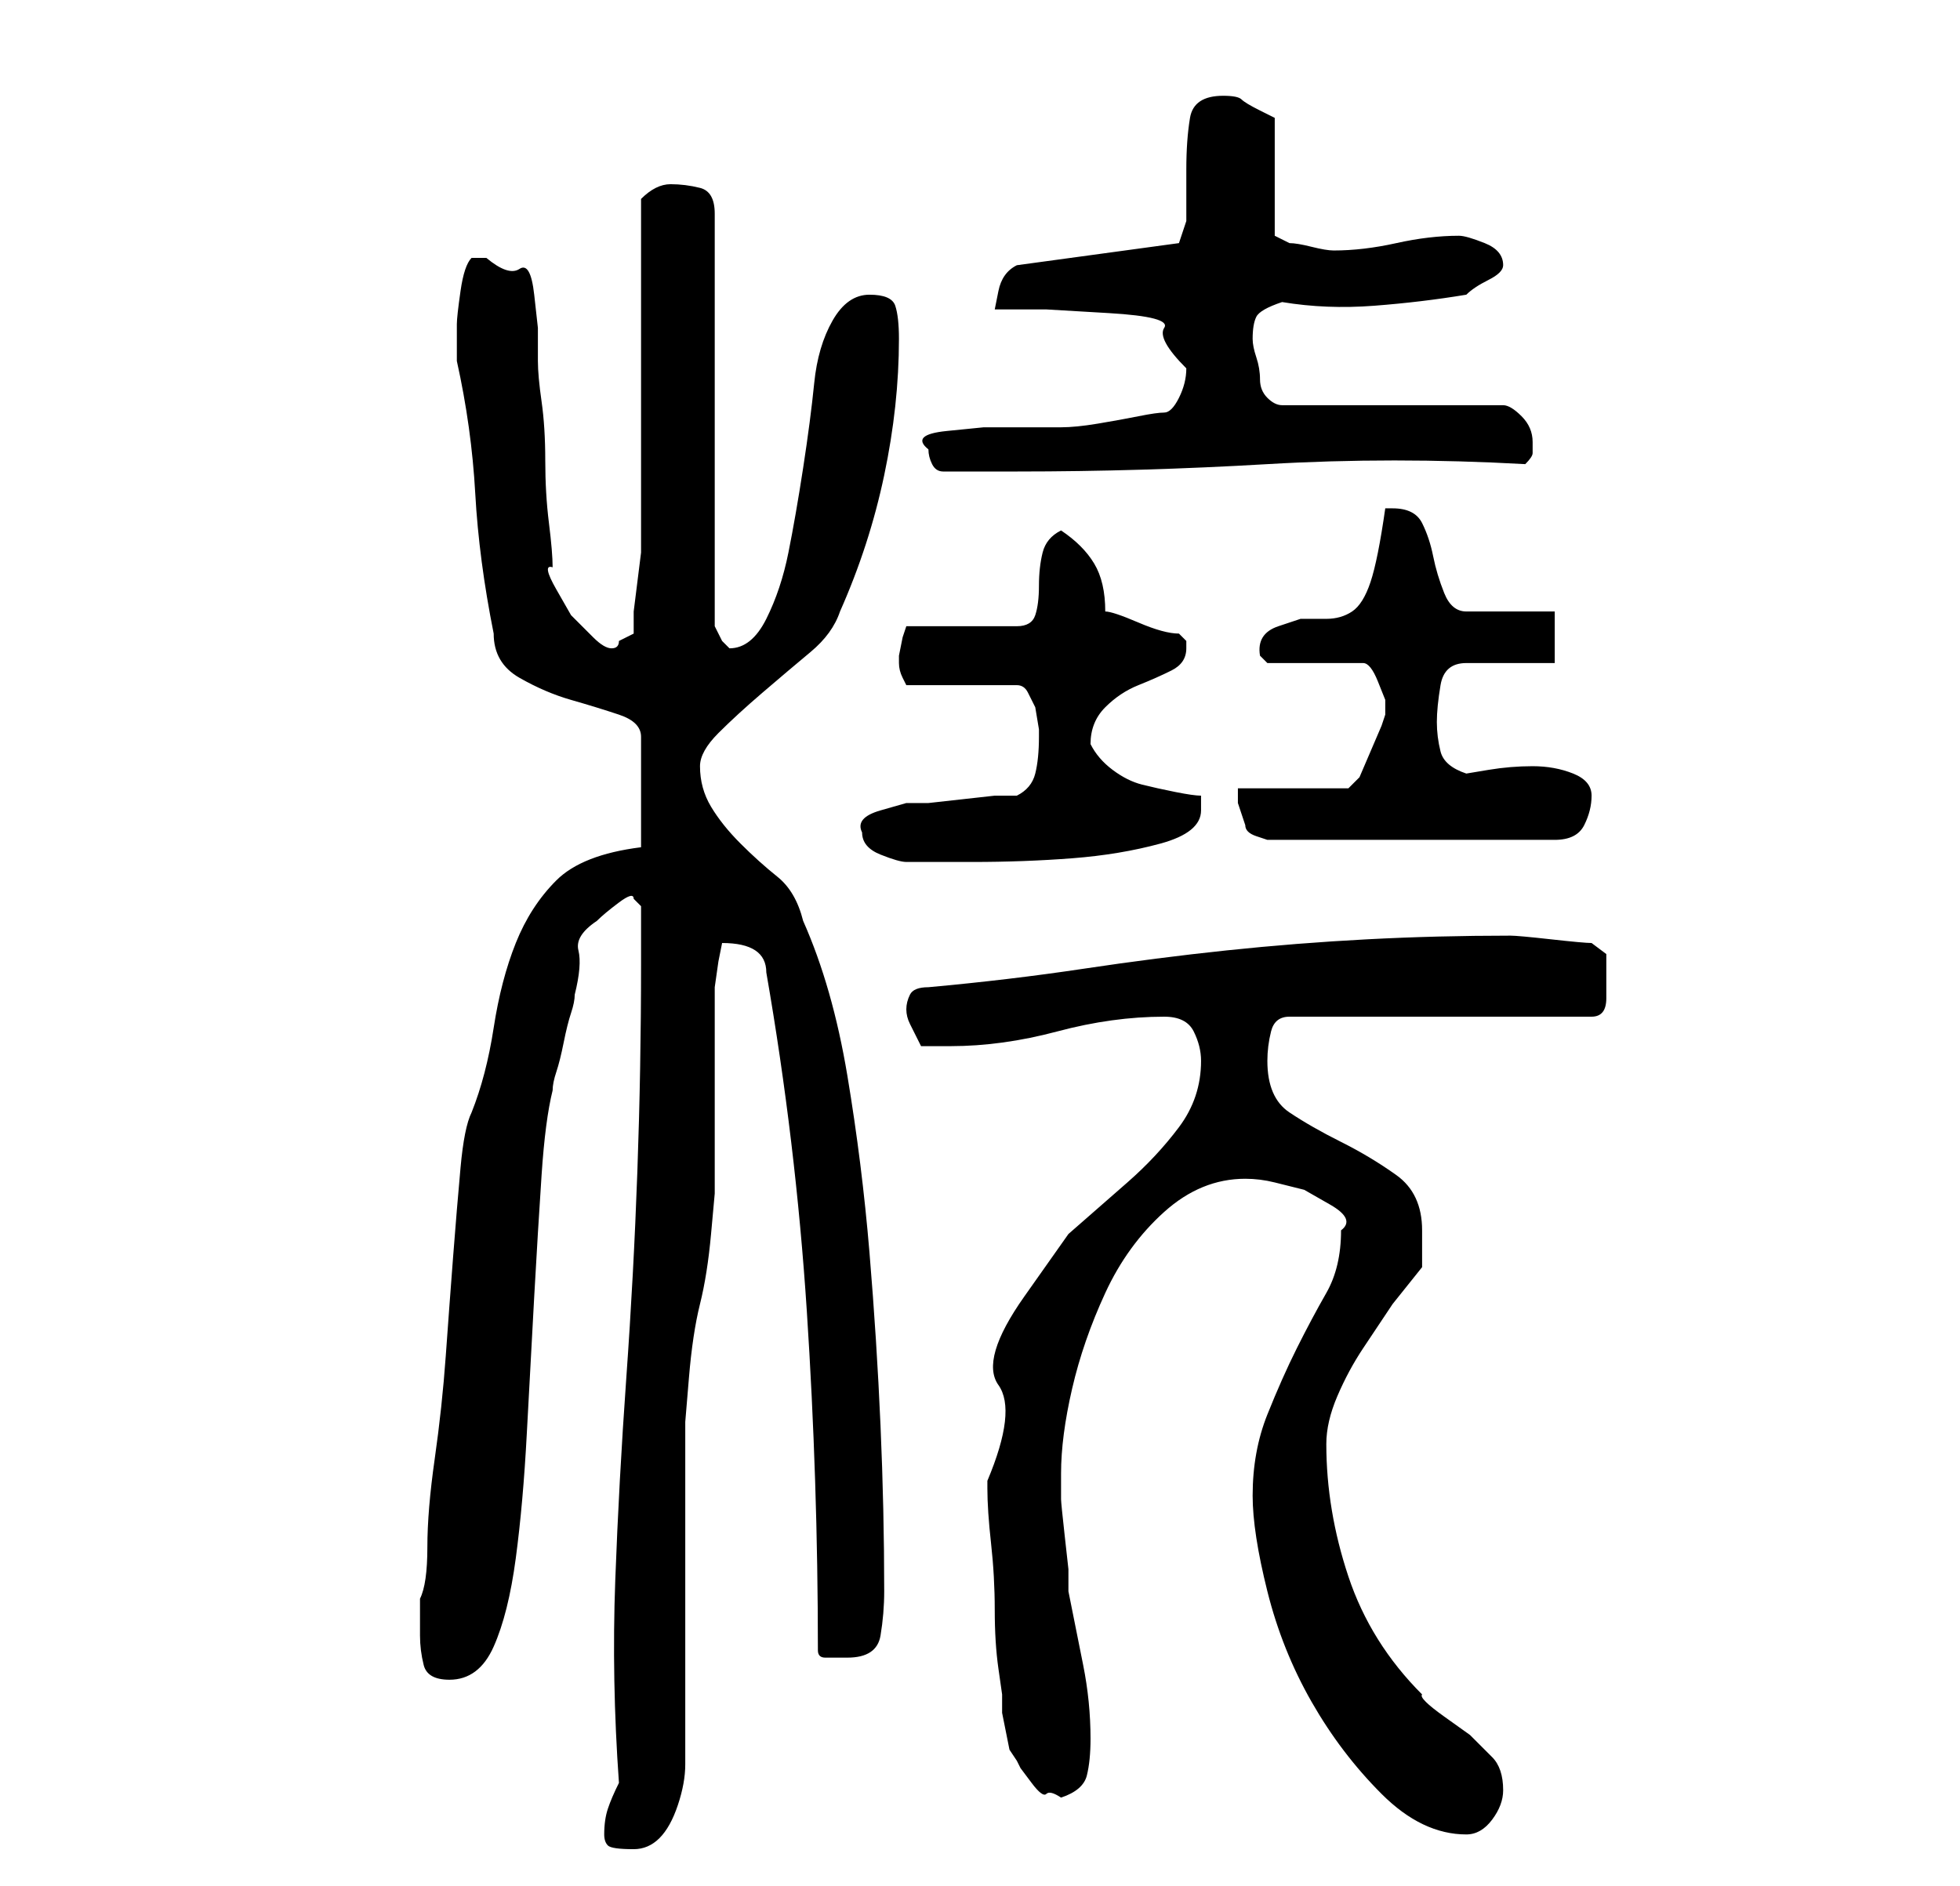 <?xml version="1.0" standalone="no"?>
<!DOCTYPE svg PUBLIC "-//W3C//DTD SVG 1.1//EN" "http://www.w3.org/Graphics/SVG/1.1/DTD/svg11.dtd" >
<svg xmlns="http://www.w3.org/2000/svg" xmlns:xlink="http://www.w3.org/1999/xlink" version="1.1" viewBox="-10 0 266 256">
   <path fill="currentColor"
d="M72 249q0 1 0.5 1.5t3.5 0.5q2 0 3.5 -1.5t2.5 -4.5t1 -5.5v-3.5v-8v-14v-13v-8t0.5 -6t1.5 -10t1.5 -9.5t0.5 -5.5v-5v-9v-9v-5t0.5 -3.5l0.5 -2.5q3 0 4.5 1t1.5 3q4 23 5.5 46t1.5 46q0 1 1 1h3q4 0 4.5 -3t0.5 -6q0 -11 -0.5 -22.5t-1.5 -23.5t-3 -24t-6 -21
q-1 -4 -3.5 -6t-5 -4.5t-4 -5t-1.5 -5.5q0 -2 2.5 -4.5t6 -5.5t6.5 -5.5t4 -5.5q4 -9 6 -18.5t2 -18.5q0 -3 -0.5 -4.5t-3.5 -1.5t-5 3.5t-2.5 8.5t-1.5 11.5t-2 11.5t-3 9t-5 4l-1 -1l-0.5 -1l-0.5 -1v-56q0 -3 -2 -3.5t-4 -0.5q-1 0 -2 0.5t-2 1.5v45v3t-0.5 4t-0.5 4v3
l-1 0.5l-1 0.5q0 1 -1 1t-2.5 -1.5l-3 -3t-2 -3.5t-0.5 -3q0 -2 -0.5 -6t-0.5 -8.5t-0.5 -8t-0.5 -5.5v-4.5t-0.5 -4.5t-2 -3.5t-4.5 -1.5h-1h-1q-1 1 -1.5 4.5t-0.5 4.5v1v1v2v1q2 9 2.5 18t2.5 19q0 4 3.5 6t7 3t6.5 2t3 3v15q-8 1 -11.5 4.5t-5.5 8.5t-3 11.5t-3 11.5
q-1 2 -1.5 7.5t-1 12t-1 13.5t-1.5 14t-1 12t-1 7v5q0 2 0.5 4t3.5 2q4 0 6 -4.5t3 -12t1.5 -17t1 -18.5t1 -16.5t1.5 -11.5q0 -1 0.5 -2.5t1 -4t1 -4t0.5 -2.5q1 -4 0.5 -6t2.5 -4q1 -1 3 -2.5t2 -0.5l1 1v8q0 14 -0.5 28t-1.5 28t-1.5 27.5t0.5 27.5q-1 2 -1.5 3.5
t-0.5 3.5zM160 203q0 5 2 13t6 15t9.5 12.5t11.5 5.5q2 0 3.5 -2t1.5 -4q0 -3 -1.5 -4.5l-3 -3t-3.5 -2.5t-3 -3q-7 -7 -10 -16t-3 -18q0 -3 1.5 -6.5t3.5 -6.5l4 -6t4 -5v-2v-3q0 -5 -3.5 -7.5t-7.5 -4.5t-7 -4t-3 -7q0 -2 0.5 -4t2.5 -2h41q2 0 2 -2.5v-3.5v-2.5t-2 -1.5
q-1 0 -5.5 -0.5t-5.5 -0.5q-10 0 -19.5 0.5t-19 1.5t-19.5 2.5t-21 2.5q-2 0 -2.5 1t-0.5 2t0.5 2l1.5 3h4q7 0 14.5 -2t14.5 -2q3 0 4 2t1 4q0 5 -3 9t-7 7.5l-8 7t-6 8.5t-3.5 12t-1.5 13v1q0 3 0.5 7.5t0.5 9t0.5 8l0.5 3.5v2.5t0.5 2.5t0.5 2.5t1 1.5l0.5 1t1.5 2t2 1.5
t2 0.5q3 -1 3.5 -3t0.5 -5q0 -5 -1 -10l-2 -10v-3t-0.5 -4.5t-0.5 -5v-3.5q0 -5 1.5 -11.5t4.5 -13t8 -11t11 -4.5q2 0 4 0.5l4 1t3.5 2t1.5 3.5q0 5 -2 8.5t-4 7.5t-4 9t-2 11zM107 113q0 2 2.5 3t3.5 1h9q7 0 13.5 -0.5t12 -2t5.5 -4.5v-2q-1 0 -3.5 -0.5t-4.5 -1t-4 -2
t-3 -3.5q0 -3 2 -5t4.5 -3t4.5 -2t2 -3v-1l-0.5 -0.5l-0.5 -0.5q-2 0 -5.5 -1.5t-4.5 -1.5q0 -4 -1.5 -6.5t-4.5 -4.5q-2 1 -2.5 3t-0.5 4.5t-0.5 4t-2.5 1.5h-15l-0.5 1.5t-0.5 2.5v1v0q0 1 0.5 2l0.5 1h15q1 0 1.5 1l1 2t0.5 3v1q0 3 -0.5 5t-2.5 3h-3t-4.5 0.5t-4.5 0.5
h-3t-3.5 1t-2.5 3zM178 96v1l-0.5 1.5t-1.5 3.5t-1.5 3.5t-1.5 1.5h-15v2t1 3q0 1 1.5 1.5l1.5 0.5h39q3 0 4 -2t1 -4t-2.5 -3t-5.5 -1t-6 0.5l-3 0.5q-3 -1 -3.5 -3t-0.5 -4t0.5 -5t3.5 -3h12v-7h-12q-2 0 -3 -2.5t-1.5 -5t-1.5 -4.5t-4 -2h-1q-1 7 -2 10t-2.5 4t-3.5 1
h-3.5t-3 1t-2.5 4l1 1h13q1 0 2 2.5l1 2.5v1zM116 61q0 1 0.5 2t1.5 1h2h2.5h3.5h2q17 0 34 -1t35 0q1 -1 1 -1.5v-1.5q0 -2 -1.5 -3.5t-2.5 -1.5h-30q-1 0 -2 -1t-1 -2.5t-0.5 -3t-0.5 -2.5q0 -2 0.5 -3t3.5 -2q6 1 12.5 0.5t12.5 -1.5q1 -1 3 -2t2 -2q0 -2 -2.5 -3
t-3.5 -1q-4 0 -8.5 1t-8.5 1q-1 0 -3 -0.5t-3 -0.5l-2 -1v-16l-1 -0.5l-1 -0.5q-2 -1 -2.5 -1.5t-2.5 -0.5q-4 0 -4.5 3t-0.5 7v7t-1 3l-22 3q-2 1 -2.5 3.5l-0.5 2.5h7t8.5 0.5t7.5 2t3 5.5q0 2 -1 4t-2 2t-3.5 0.5t-5.5 1t-5 0.5h-3h-3h-4.5t-5 0.5t-2.5 2.5z" />
</svg>
